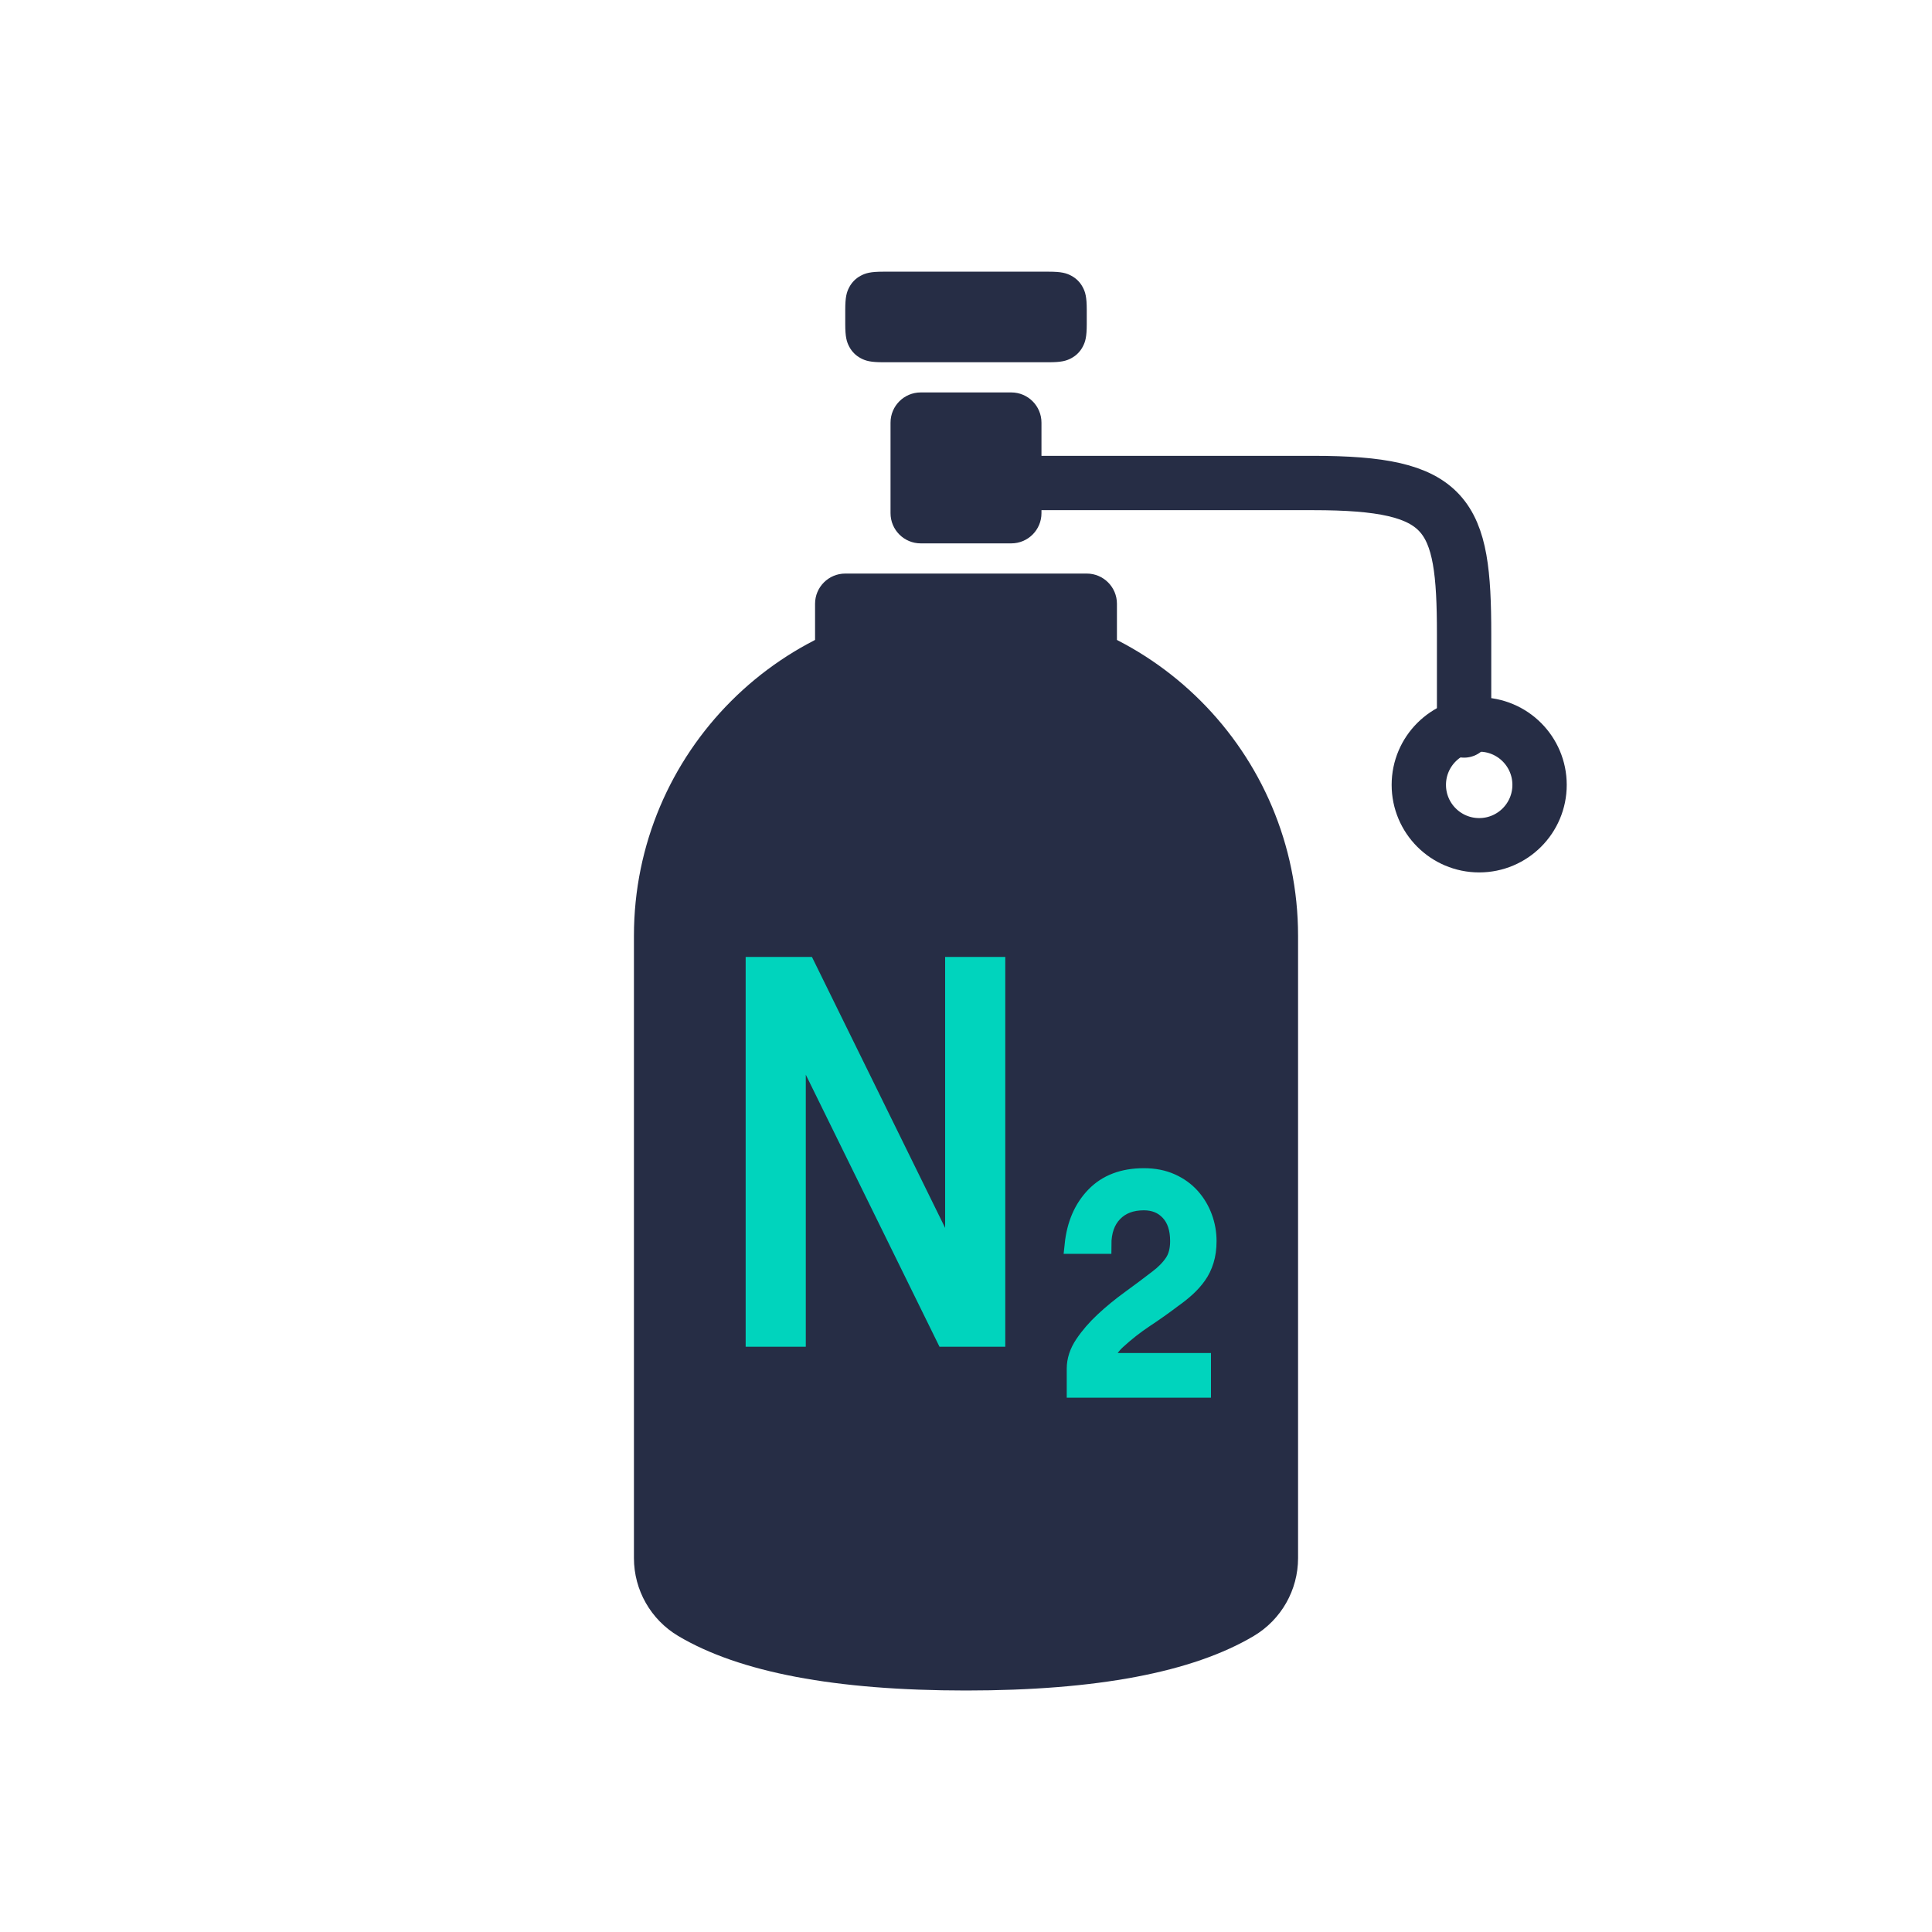 <?xml version="1.0" encoding="UTF-8"?>
<svg width="64px" height="64px" viewBox="0 0 64 64" version="1.1" xmlns="http://www.w3.org/2000/svg" xmlns:xlink="http://www.w3.org/1999/xlink">
    <!-- Generator: Sketch 49.2 (51160) - http://www.bohemiancoding.com/sketch -->
    <title>icon/n2bottle</title>
    <desc>Created with Sketch.</desc>
    <defs></defs>
    <g id="icon/n2bottle" stroke="none" stroke-width="1" fill="none" fill-rule="evenodd">
        <rect id="bound" fill="#D8D8D8" opacity="0" x="0" y="0" width="64" height="64"></rect>
        <g transform="translate(27, 9)" fill="#262D45" id="Combined-Shape">
            <path d="M3.5,4 L6.5,4 C7.052,4 7.5,4.448 7.5,5 L7.5,8 C7.5,8.552 7.052,9 6.5,9 L3.5,9 C2.948,9 2.5,8.552 2.5,8 L2.5,5 C2.5,4.448 2.948,4 3.5,4 Z M2.255,-4.67696131e-17 L7.745,4.67696131e-17 C8.158,-2.9088172e-17 8.325,0.046 8.488,0.134 C8.651,0.221 8.779,0.349 8.866,0.512 C8.954,0.675 9,0.842 9,1.255 L9,1.745 C9,2.158 8.954,2.325 8.866,2.488 C8.779,2.651 8.651,2.779 8.488,2.866 C8.325,2.954 8.158,3 7.745,3 L2.255,3 C1.842,3 1.675,2.954 1.512,2.866 C1.349,2.779 1.221,2.651 1.134,2.488 C1.046,2.325 1,2.158 1,1.745 L1,1.255 C1,0.842 1.046,0.675 1.134,0.512 C1.221,0.349 1.349,0.221 1.512,0.134 C1.675,0.046 1.842,2.9088172e-17 2.255,-4.67696131e-17 Z M1,10 L9,10 C9.552,10 10,10.448 10,11 L10,13 C10,13.552 9.552,14 9,14 L1,14 C0.448,14 4.60063347e-06,13.552 4.60063347e-06,13 L4.60063347e-06,11 C4.60063347e-06,10.448 0.448,10 1,10 Z"></path>
        </g>
        <path d="M32,20 L32,20 C38.075,20 43,24.925 43,31 C43,31 43,31 43,31 L43,51.615 C43,52.673 42.442,53.653 41.533,54.194 C39.507,55.398 36.329,56 32,56 C27.671,56 24.493,55.398 22.467,54.194 L22.467,54.194 C21.558,53.653 21,52.673 21,51.615 L21,31 C21,24.925 25.925,20 32,20 Z" id="Rectangle" fill="#262D45"></path>
        <path d="M25.499,44.791 L35.357,39.945 L35.357,39.892 L25.499,39.892 L25.499,38.5 L37.812,38.5 L37.812,40.192 L27.917,45.055 L27.917,45.108 L37.812,45.108 L37.812,46.5 L25.499,46.5 L25.499,44.791 Z M34.734,35.934 C34.066,35.864 33.526,35.631 33.115,35.234 C32.703,34.836 32.497,34.294 32.497,33.608 C32.497,33.268 32.557,32.967 32.675,32.705 C32.793,32.442 32.952,32.223 33.151,32.045 C33.351,31.868 33.577,31.733 33.83,31.64 C34.082,31.547 34.343,31.501 34.612,31.501 C34.848,31.501 35.06,31.53 35.247,31.588 C35.435,31.646 35.602,31.727 35.748,31.831 C35.895,31.935 36.031,32.057 36.158,32.196 C36.284,32.334 36.404,32.485 36.518,32.647 C36.746,32.948 36.966,33.258 37.178,33.579 C37.39,33.899 37.63,34.205 37.899,34.499 C37.997,34.607 38.101,34.695 38.211,34.765 C38.321,34.834 38.457,34.892 38.62,34.938 L38.62,31.686 L39.5,31.686 L39.5,35.864 L38.84,35.864 C38.563,35.864 38.292,35.776 38.028,35.598 C37.763,35.421 37.506,35.199 37.258,34.933 C37.009,34.666 36.769,34.373 36.537,34.053 C36.304,33.733 36.078,33.43 35.858,33.145 C35.695,32.929 35.52,32.757 35.333,32.63 C35.145,32.502 34.905,32.439 34.612,32.439 C34.196,32.439 33.872,32.547 33.64,32.763 C33.408,32.979 33.292,33.26 33.292,33.608 C33.292,34.032 33.42,34.367 33.677,34.614 C33.933,34.861 34.286,34.985 34.734,34.985 L34.734,35.934 Z" id="Combined-Shape" stroke="#00D4BD" stroke-width="0.6" fill="#00D4BD" transform="translate(32.5, 39.001) rotate(-270) translate(-32.5, -39.001) "></path>
        <circle id="Oval-5" stroke="#262D45" stroke-width="1.8" cx="49" cy="26" r="2"></circle>
        <path d="M32,16 C36.667,16 40.5,16 43.5,16 C48,16 48.5,17 48.5,21 C48.5,23.667 48.5,24.667 48.5,24" id="Path-4" stroke="#262D45" stroke-width="1.8" stroke-linecap="round"></path>
    </g>
</svg>